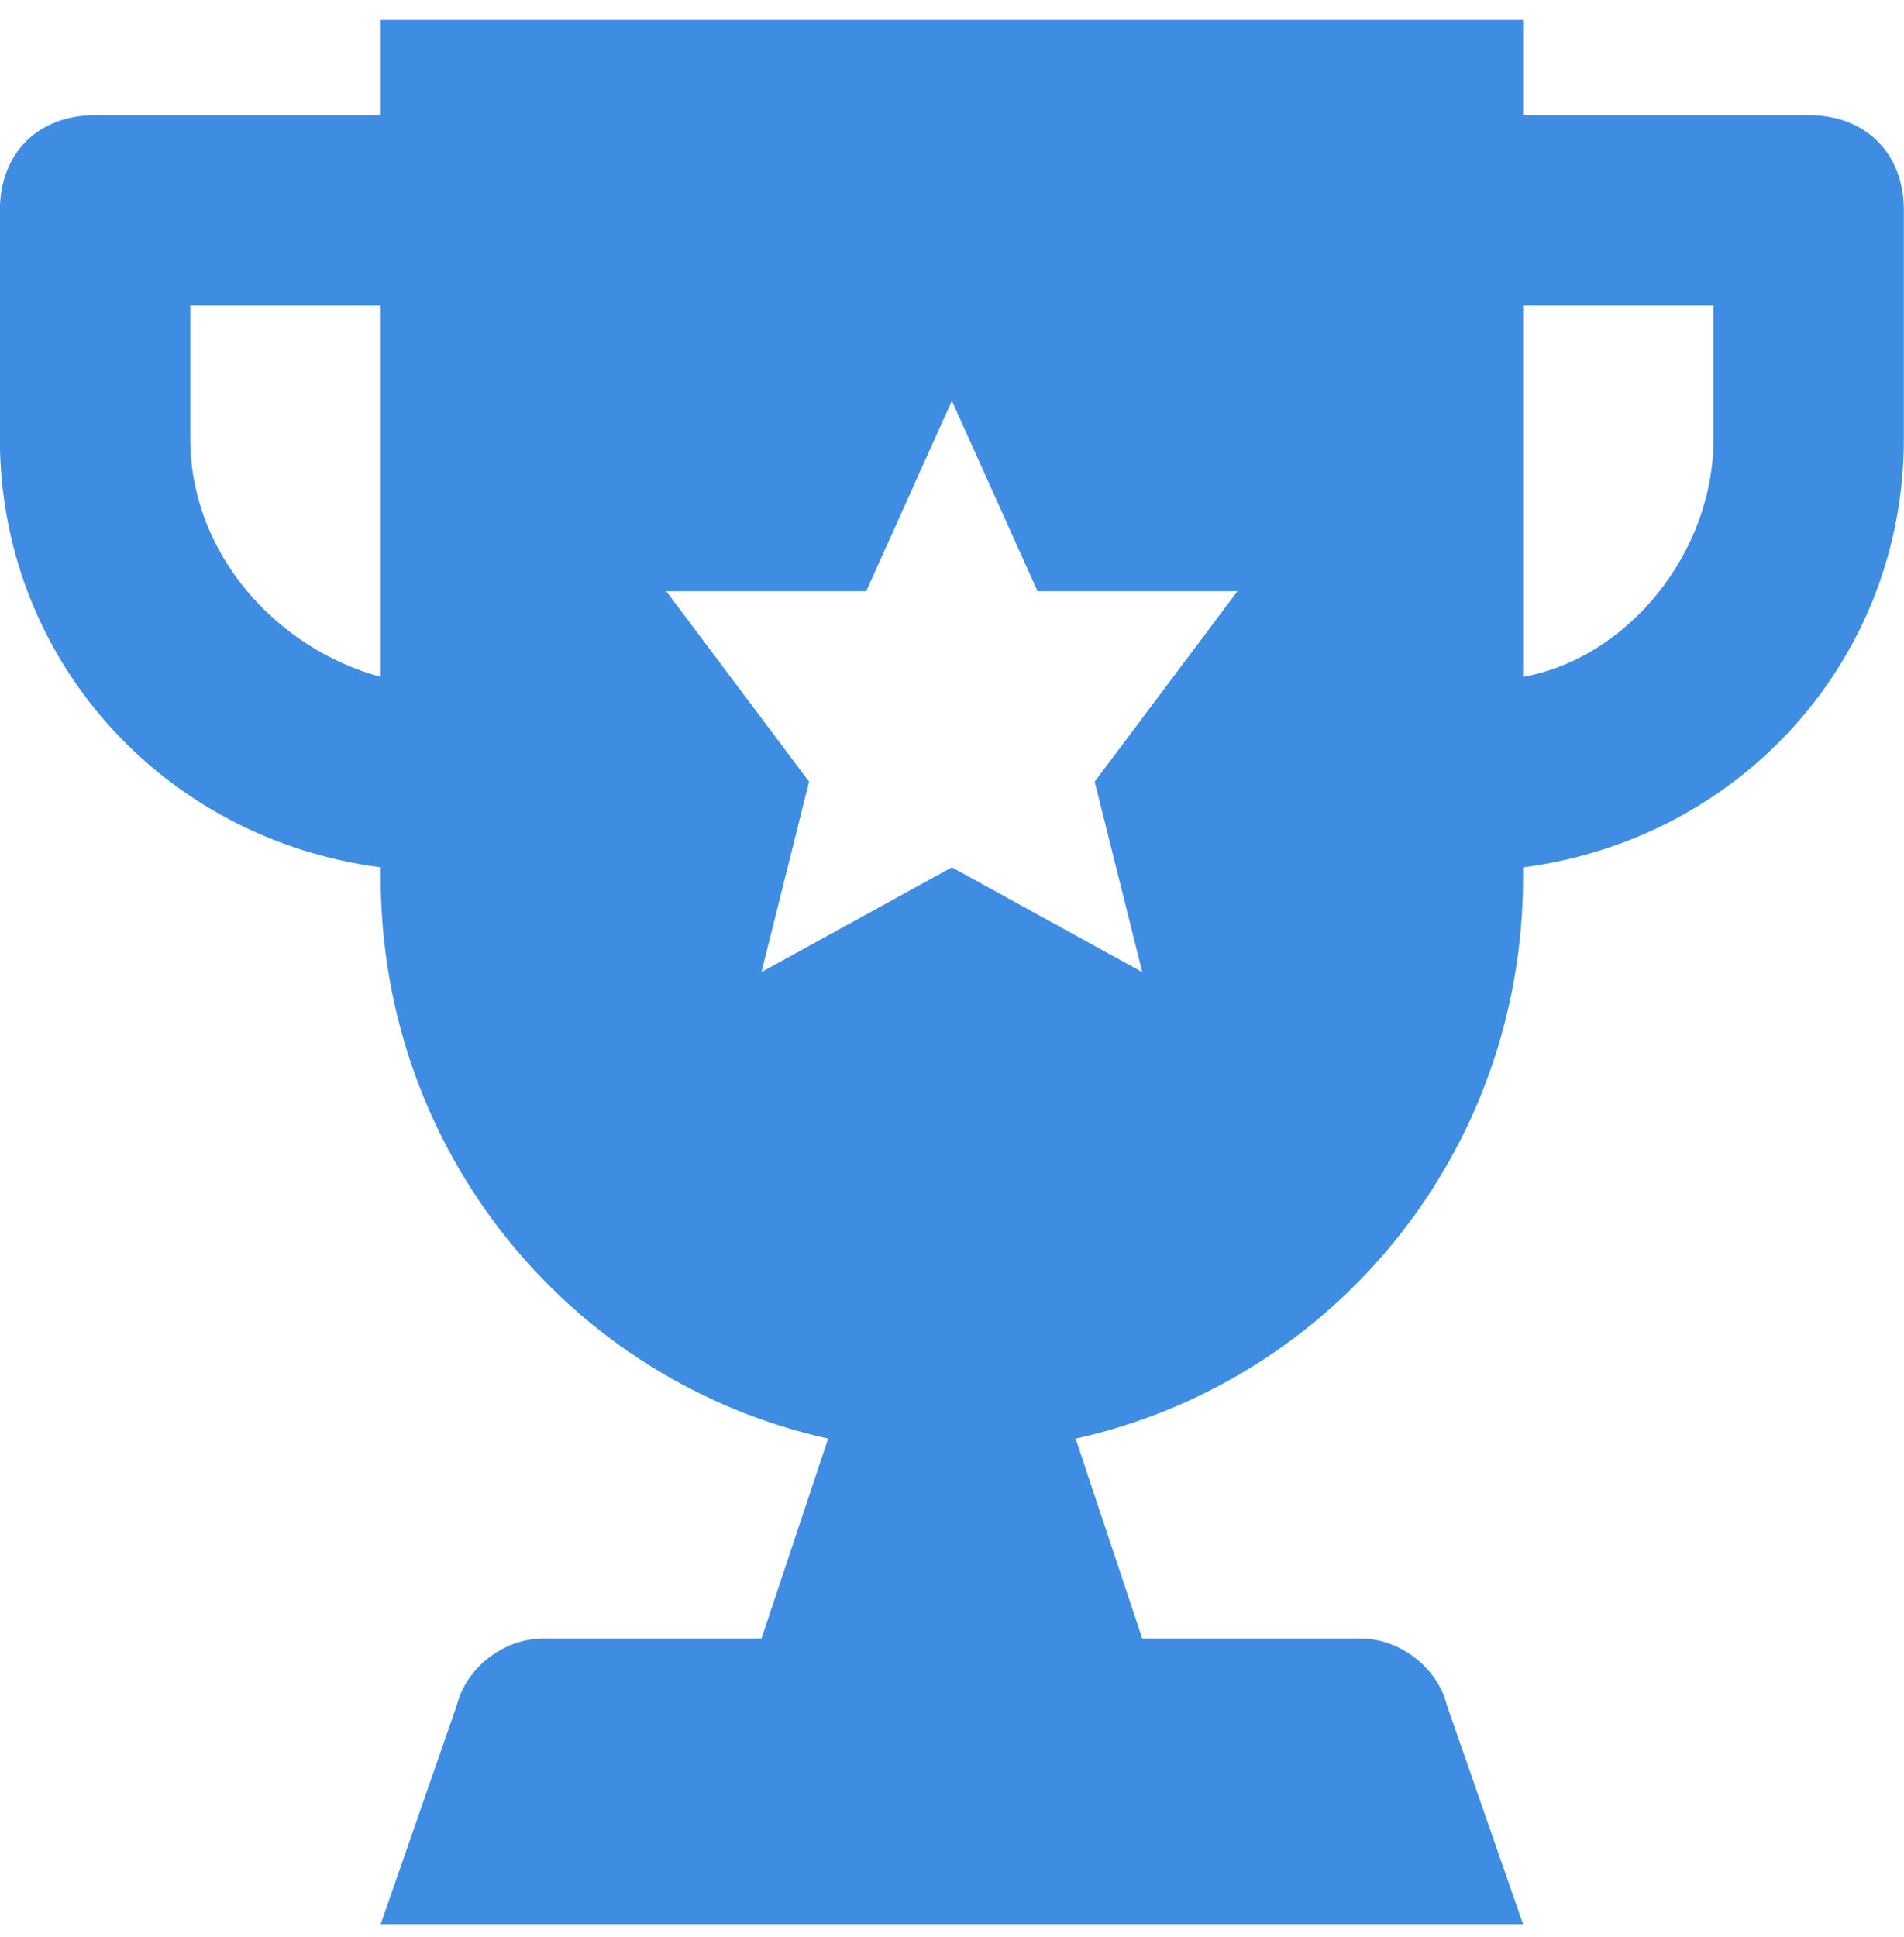 <svg width="58" height="59" viewBox="0 0 58 59" fill="none" xmlns="http://www.w3.org/2000/svg">
<path d="M55.096 3.508H46.396V0.608H11.596V3.508H2.896C1.156 3.508 -0.004 4.668 -0.004 6.408V13.368C-0.004 20.038 4.926 25.548 11.596 26.418V26.708C11.596 35.118 17.396 42.078 25.226 43.818L23.196 49.908H16.526C15.366 49.908 14.206 50.778 13.916 51.938L11.596 58.608H46.396L44.076 51.938C43.786 50.778 42.626 49.908 41.466 49.908H34.796L32.766 43.818C40.596 42.078 46.396 35.118 46.396 26.708V26.418C53.066 25.548 57.996 20.038 57.996 13.368V6.408C57.996 4.668 56.836 3.508 55.096 3.508ZM11.596 20.618C8.406 19.748 5.796 16.848 5.796 13.368V9.308H11.596V20.618ZM34.796 29.608L28.996 26.418L23.196 29.608L24.646 23.808L20.296 18.008H26.386L28.996 12.208L31.606 18.008H37.696L33.346 23.808L34.796 29.608ZM52.196 13.368C52.196 16.848 49.586 20.038 46.396 20.618V9.308H52.196V13.368Z" fill="#3E8DE3"/>
</svg>
